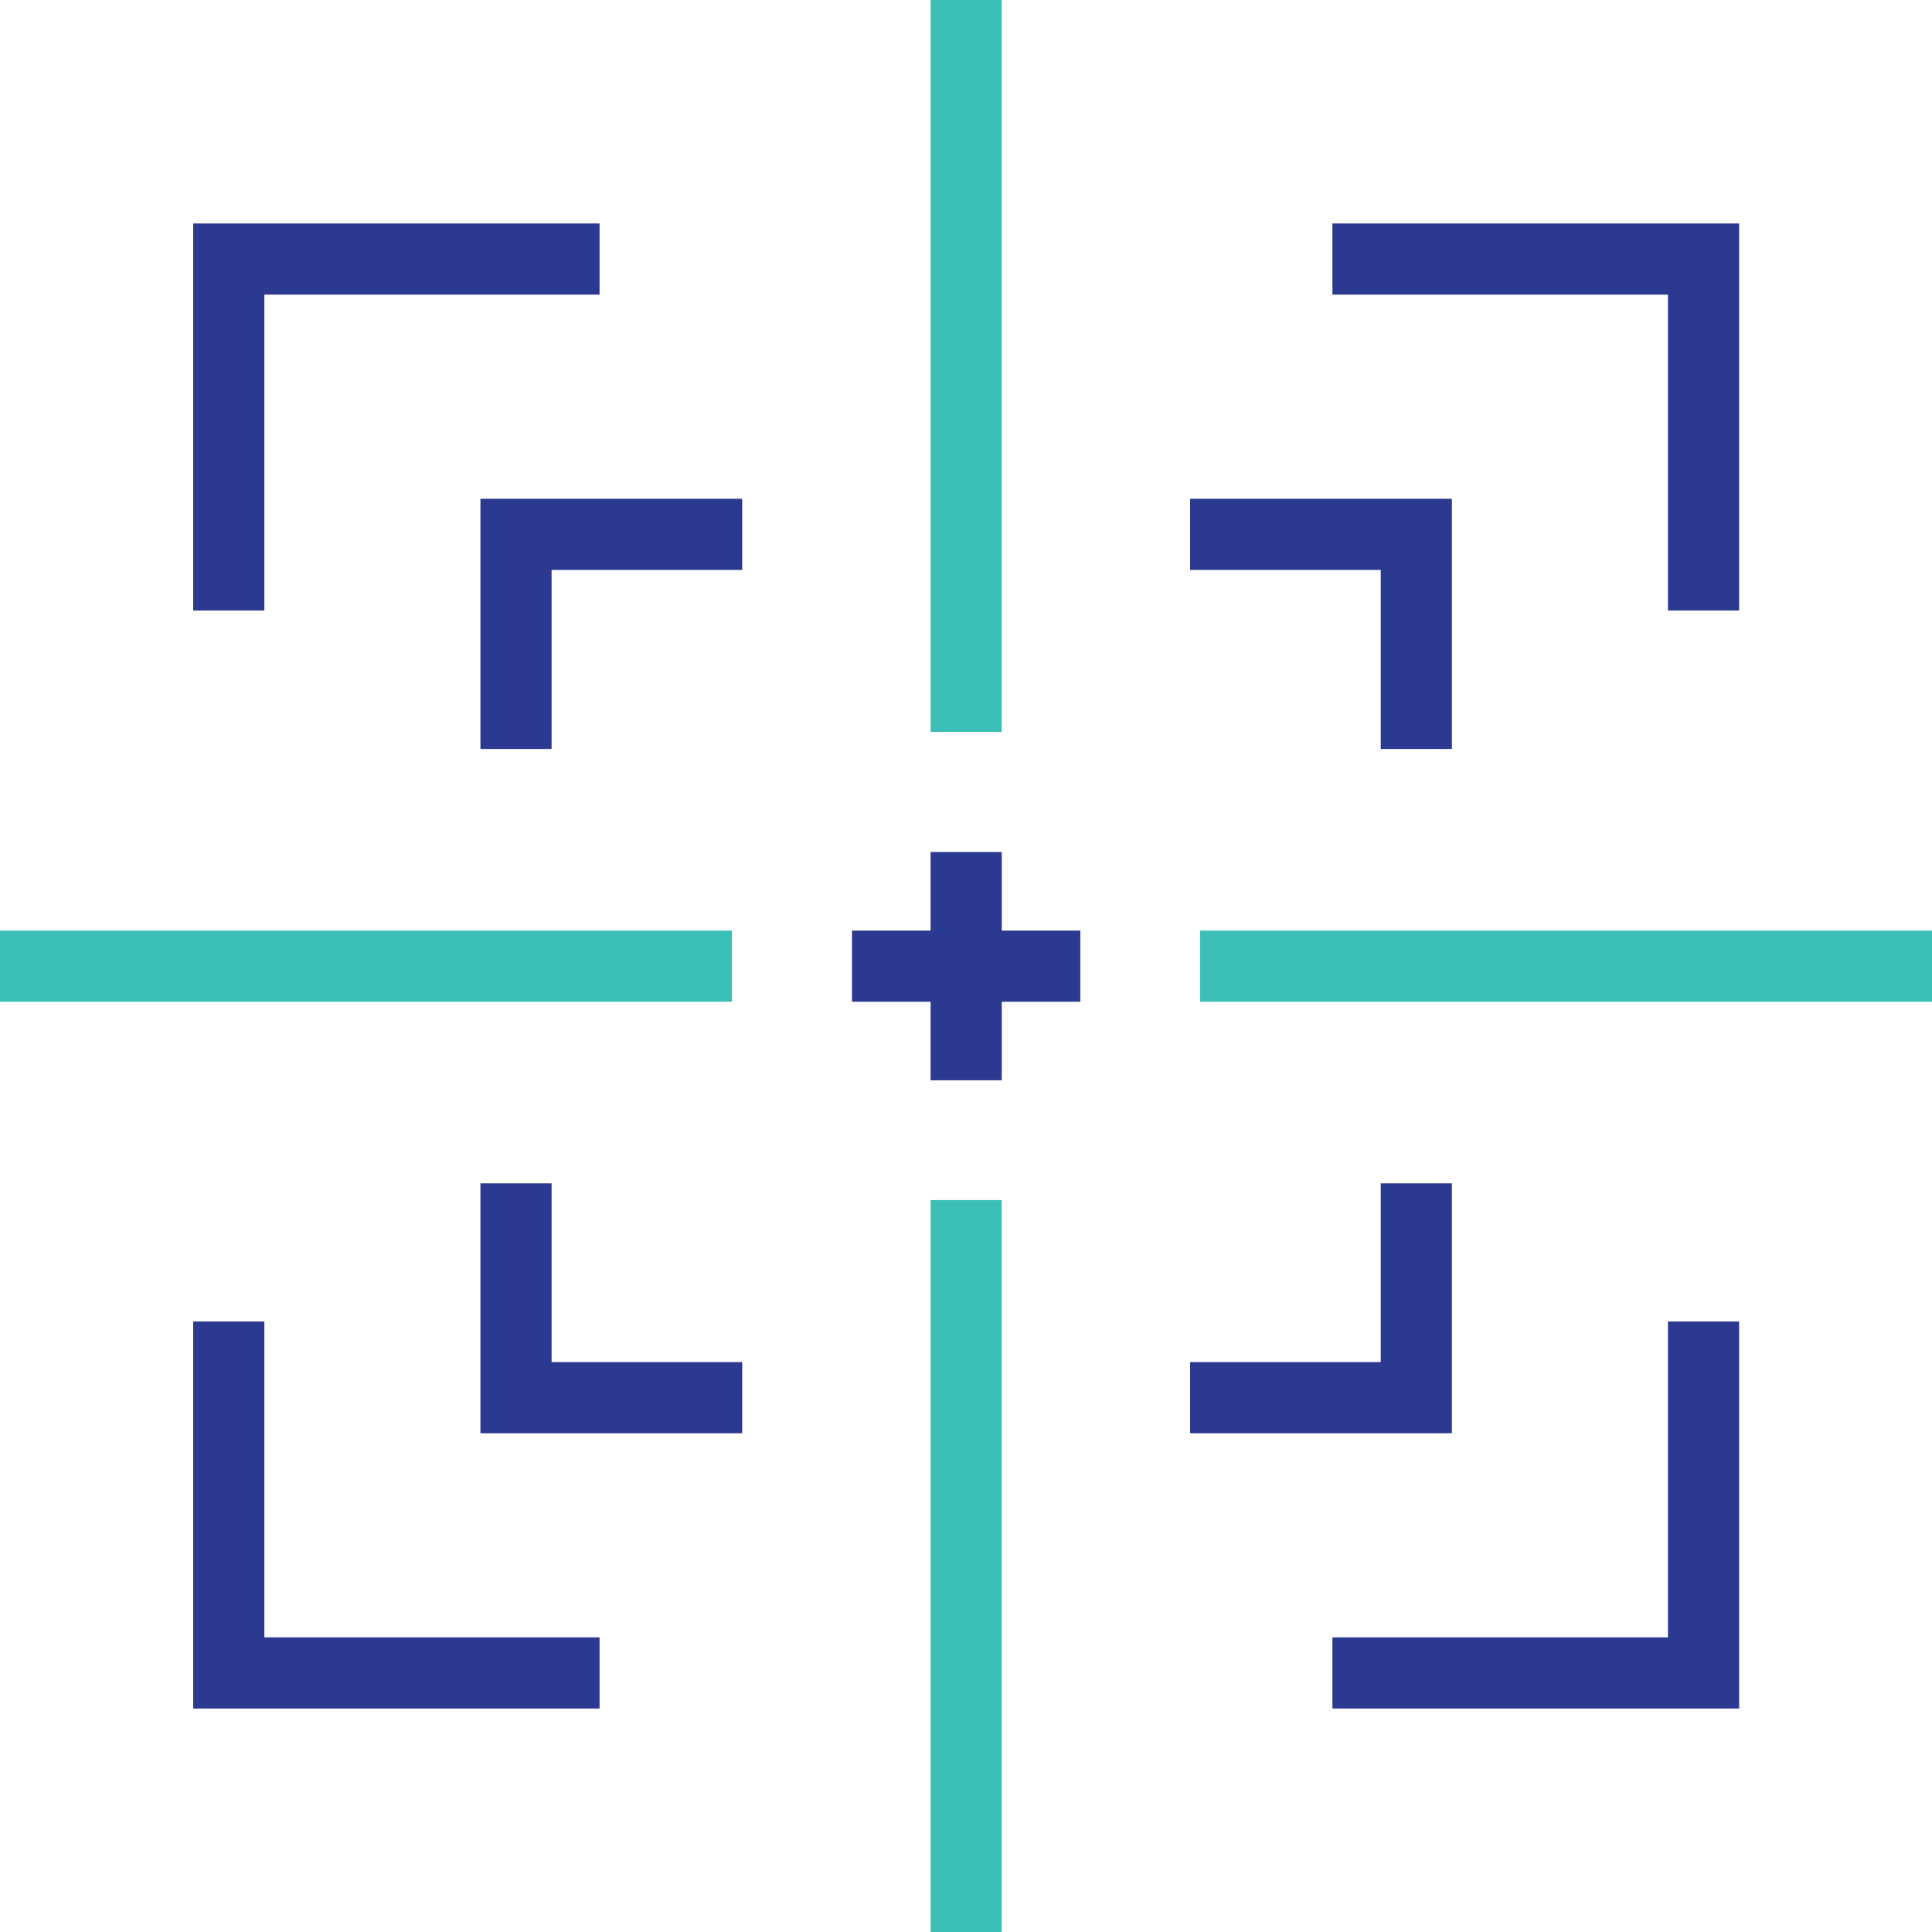 <svg id="Grid" xmlns="http://www.w3.org/2000/svg" viewBox="0 0 60 60"><defs><style>.cls-1{fill:#2b3990;}.cls-2{fill:#3bbeb6;}</style></defs><title>Artboard 6 copy 2</title><polygon class="cls-1" points="33.55 28.9 31.11 28.9 31.11 26.46 28.9 26.46 28.9 28.9 26.46 28.9 26.46 31.11 28.9 31.11 28.9 33.55 31.11 33.55 31.11 31.11 33.55 31.11 33.55 28.9"/><rect class="cls-2" x="28.9" width="2.21" height="22.73"/><rect class="cls-2" x="28.9" y="37.27" width="2.21" height="22.73"/><rect class="cls-2" x="37.27" y="28.9" width="22.73" height="2.21"/><rect class="cls-2" y="28.9" width="22.73" height="2.21"/><polygon class="cls-1" points="8.21 18.96 6 18.96 6 6.94 18.62 6.94 18.62 9.15 8.21 9.15 8.21 18.96"/><polygon class="cls-1" points="54.01 18.96 51.8 18.96 51.8 9.15 41.38 9.15 41.38 6.94 54.01 6.94 54.01 18.96"/><polygon class="cls-1" points="18.62 53.06 6 53.06 6 41.04 8.21 41.04 8.21 50.85 18.62 50.85 18.62 53.06"/><polygon class="cls-1" points="54.01 53.06 41.38 53.06 41.38 50.85 51.8 50.85 51.8 41.04 54.01 41.04 54.01 53.06"/><polygon class="cls-1" points="17.13 23.26 14.92 23.26 14.92 15.49 23.05 15.49 23.05 17.7 17.13 17.7 17.13 23.26"/><polygon class="cls-1" points="45.09 23.26 42.88 23.26 42.88 17.7 36.96 17.7 36.96 15.49 45.09 15.49 45.09 23.26"/><polygon class="cls-1" points="23.05 44.51 14.92 44.51 14.92 36.75 17.13 36.75 17.13 42.3 23.05 42.3 23.05 44.51"/><polygon class="cls-1" points="45.09 44.51 36.96 44.51 36.96 42.3 42.88 42.3 42.88 36.75 45.09 36.75 45.09 44.51"/></svg>